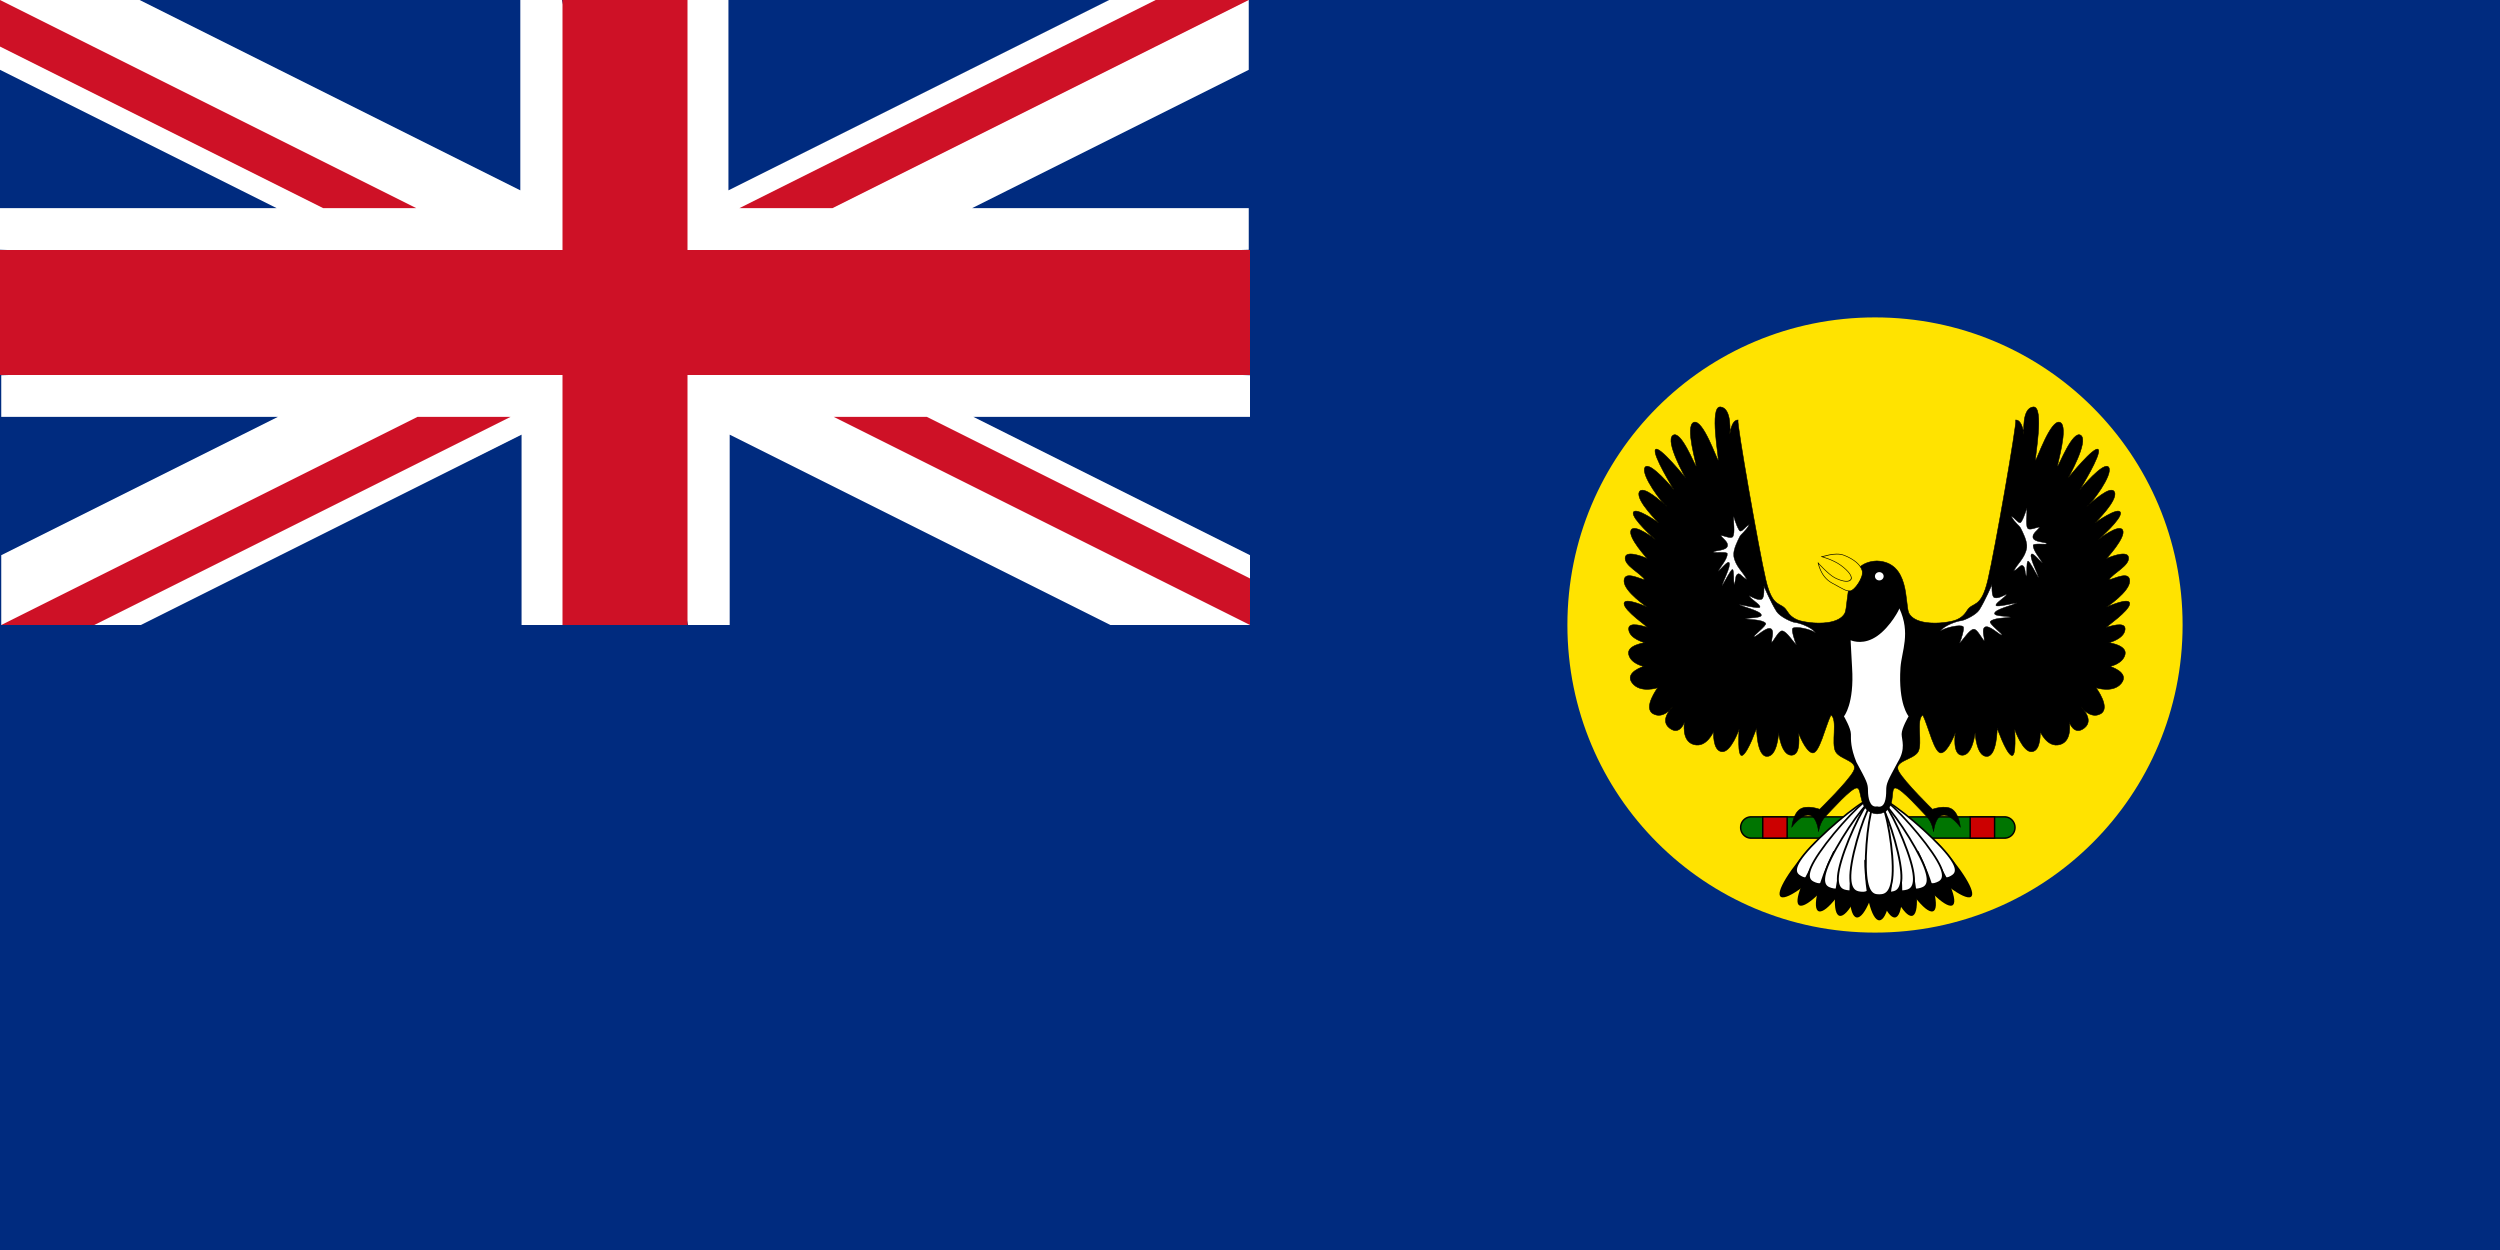 <svg xmlns="http://www.w3.org/2000/svg" xmlns:xlink="http://www.w3.org/1999/xlink" version="1" width="1000" height="500" xmlns:cgf="https://coding.garden/flags"><path d="M0 0h1000v500H0z" fill="#002b7f"></path><path d="M0 0h500v250H0z" fill="#002b7f"></path><g transform="scale(.333)" id="b"><path d="M625 228.647V0h50l75 325L0 300v-50h332.295L0 83.853V0h167.705z" id="a" fill="#fff"></path><use transform="matrix(-1 0 0 1 1500 0)" width="1000" height="500" xlink:href="#a"></use><path d="m0 0 500 250H388.197L0 55.902V0zm1500 0-500 250H888.197l500-250H1500z" fill="#ce1126"></path></g><use transform="rotate(180 250 125)" width="1000" height="500" xlink:href="#b"></use><path d="M225 0h50v100h225v50H275v100h-50V150H0v-50h225V0z" fill="#ce1126"></path><path d="M750 126.96c68.164 0 123.04 54.876 123.04 123.04 0 68.164-54.876 123.04-123.04 123.04-68.164 0-123.04-54.876-123.04-123.04 0-68.164 54.876-123.04 123.04-123.04z" font-size="12" fill="#ffe300" fill-rule="evenodd"></path><g fill-rule="evenodd"><g font-size="12" stroke="#000" stroke-width="3.75"><path d="M-8.964 496.063h645.783a26.517 26.517 0 0 1 26.575 26.575 26.517 26.517 0 0 1-26.575 26.575H-8.964a26.517 26.517 0 0 1-26.575-26.575 26.517 26.517 0 0 1 26.575-26.575z" fill="#007501" transform="matrix(.157 0 0 .16 701.844 247.38)"></path><path d="M20.731 496.063h62.193v53.15H20.731zm528.482 0h62.193v53.15h-62.193z" fill="#c00" transform="matrix(.157 0 0 .16 701.844 247.38)"></path></g><g font-size="12"><path d="M774.794 336.725c10.01 10.746 16.065 20.625 13.517 22.052-2.548 1.426-12.74-6.137-22.75-16.882-.308-4.094-1.654-4.527.894-5.954 2.548-1.427 3.67-.465 8.339.784z"></path><path d="M248.845 853.439c0 95.946-20.934 103.337-39.43 103.337-18.495 0-36.468-7.391-36.468-103.337s17.973-244.292 36.468-244.292c18.496 0 39.43 148.346 39.43 244.292z" transform="matrix(.115 -.065 .084 .09 676.068 278.101)" fill="#fff" stroke="#000" stroke-width="5.352"></path><path d="M771.477 338.888c7.96 11.73 12.164 22.171 9.382 23.306-2.782 1.135-11.5-7.464-19.46-19.194.437-4.088-.817-4.663 1.964-5.798 2.782-1.134 3.717-.06 8.114 1.686z"></path><path d="M248.845 853.439c0 95.946-20.934 103.337-39.43 103.337-18.495 0-36.468-7.391-36.468-103.337s17.973-244.292 36.468-244.292c18.496 0 39.43 148.346 39.43 244.292z" transform="matrix(.126 -.051 .067 .098 684.367 270.08)" fill="#fff" stroke="#000" stroke-width="5.352"></path><path d="M767.43 340.527c6.088 12.386 8.645 23.143 5.708 24.01-2.937.869-10.262-8.48-16.349-20.866 1.067-4.017-.09-4.704 2.848-5.572 2.937-.868 3.7.285 7.794 2.428z"></path><path d="M248.845 853.439c0 95.946-20.934 103.337-39.43 103.337-18.495 0-36.468-7.391-36.468-103.337s17.973-244.292 36.468-244.292c18.496 0 39.43 148.346 39.43 244.292z" transform="matrix(.133 -.039 .051 .104 691.602 264.11)" fill="#fff" stroke="#000" stroke-width="5.352"></path><path d="M763.506 341.952c3.78 12.926 4.36 23.855 1.294 24.394-3.065.539-8.621-9.515-12.4-22.442 1.784-3.86.764-4.668 3.83-5.207 3.065-.538 3.61.687 7.276 3.255z"></path><path d="M248.845 853.439c0 95.946-20.934 103.337-39.43 103.337-18.495 0-36.468-7.391-36.468-103.337s17.973-244.292 36.468-244.292c18.496 0 39.43 148.346 39.43 244.292z" transform="matrix(.139 -.024 .032 .108 702.293 258.026)" fill="#fff" stroke="#000" stroke-width="5.352"></path><path d="M759.615 342.613c2.22 13.142 1.491 24.066-1.626 24.382-3.116.317-7.447-10.093-9.666-23.236 2.239-3.716 1.32-4.592 4.436-4.909 3.116-.316 3.513.943 6.856 3.763z"></path><path d="M248.845 853.439c0 95.946-20.934 103.337-39.43 103.337-18.495 0-36.468-7.391-36.468-103.337s17.973-244.292 36.468-244.292c18.496 0 39.43 148.346 39.43 244.292z" transform="matrix(.141 -.014 .019 .11 708.691 254.652)" fill="#fff" stroke="#000" stroke-width="5.352"></path><path d="M725.914 336.725c-10.01 10.746-16.065 20.625-13.517 22.052 2.548 1.426 12.74-6.137 22.749-16.882.308-4.094 1.654-4.527-.894-5.954-2.548-1.427-3.669-.465-8.338.784z"></path><path d="M248.845 853.439c0 95.946-20.934 103.337-39.43 103.337-18.495 0-36.468-7.391-36.468-103.337s17.973-244.292 36.468-244.292c18.496 0 39.43 148.346 39.43 244.292z" transform="matrix(-.115 -.065 -.084 .09 824.64 278.101)" fill="#fff" stroke="#000" stroke-width="5.352"></path><path d="M729.23 338.888c-7.96 11.73-12.163 22.171-9.382 23.306 2.782 1.135 11.5-7.464 19.461-19.194-.438-4.088.817-4.663-1.965-5.798-2.781-1.134-3.717-.06-8.113 1.686z"></path><path d="M248.845 853.439c0 95.946-20.934 103.337-39.43 103.337-18.495 0-36.468-7.391-36.468-103.337s17.973-244.292 36.468-244.292c18.496 0 39.43 148.346 39.43 244.292z" transform="matrix(-.126 -.051 -.067 .098 816.34 270.08)" fill="#fff" stroke="#000" stroke-width="5.352"></path><path d="M733.277 340.527c-6.088 12.386-8.645 23.143-5.707 24.01 2.937.869 10.261-8.48 16.348-20.866-1.067-4.017.09-4.704-2.847-5.572-2.938-.868-3.7.285-7.794 2.428z"></path><path d="M248.845 853.439c0 95.946-20.934 103.337-39.43 103.337-18.495 0-36.468-7.391-36.468-103.337s17.973-244.292 36.468-244.292c18.496 0 39.43 148.346 39.43 244.292z" transform="matrix(-.133 -.039 -.051 .104 809.106 264.11)" fill="#fff" stroke="#000" stroke-width="5.352"></path><path d="M737.202 341.952c-3.78 12.926-4.36 23.855-1.294 24.394 3.065.539 8.62-9.515 12.4-22.442-1.785-3.86-.765-4.668-3.83-5.207-3.066-.538-3.611.687-7.276 3.255z"></path><path d="M248.845 853.439c0 95.946-20.934 103.337-39.43 103.337-18.495 0-36.468-7.391-36.468-103.337s17.973-244.292 36.468-244.292c18.496 0 39.43 148.346 39.43 244.292z" transform="matrix(-.139 -.024 -.032 .108 798.415 258.026)" fill="#fff" stroke="#000" stroke-width="5.352"></path><path d="M741.093 342.613c-2.22 13.142-1.492 24.066 1.625 24.382 3.117.317 7.447-10.093 9.667-23.236-2.24-3.716-1.32-4.592-4.436-4.909-3.117-.316-3.514.943-6.856 3.763z"></path><path d="M248.845 853.439c0 95.946-20.934 103.337-39.43 103.337-18.495 0-36.468-7.391-36.468-103.337s17.973-244.292 36.468-244.292c18.496 0 39.43 148.346 39.43 244.292z" transform="matrix(-.141 -.014 -.019 .11 792.016 254.652)" fill="#fff" stroke="#000" stroke-width="5.352"></path><path d="M757.1 344.067c.185 13.254-2.216 24.032-5.359 24.059-3.143.026-5.843-10.71-6.028-23.964 2.793-3.482 2.015-4.438 5.158-4.464 3.143-.026 3.343 1.26 6.23 4.369z"></path><path d="M248.845 853.439c0 95.946-20.934 103.337-39.43 103.337-18.495 0-36.468-7.391-36.468-103.337s17.973-244.292 36.468-244.292c18.496 0 39.43 148.346 39.43 244.292z" transform="matrix(.142 -.001 .002 .111 720.049 252.03)" fill="#fff" stroke="#000" stroke-width="5.352"></path></g><path d="M807.863 284.261c.094.1-.045.383-.309.633-.263.249-.553.37-.646.27-.094-.1.045-.383.309-.632.264-.25.553-.37.646-.27z" font-size="12" fill="#fff"></path><path d="M807.273 284.555c.048-.02.132.055.186.166.055.111.06.217.011.236-.048.02-.132-.055-.187-.166-.054-.111-.059-.217-.01-.236z" font-size="12"></path><path d="M321.944 435.271c-50.347-2.962-36.765-64.734-51.573-64.734s-65.155 56.27-79.963 71.078c-14.808 14.808-17.769 38.5-17.769 38.5s-2.962-38.5-23.693-41.462c-20.731-2.961-44.423 29.616-44.423 29.616s2.961-32.577 20.731-44.423c17.769-11.847 50.346 0 50.346 0s71.078-68.117 85.886-94.771c14.808-26.654-33.445-28.476-45.291-49.207-11.846-20.731 5.923-79.962-11.846-91.808-14.808 29.615-29.616 97.732-47.386 94.77-17.769-2.962-35.538-50.347-35.538-50.347s8.884 56.27-17.77 56.27-32.577-56.27-32.577-56.27-2.962 59.232-29.616 59.232-26.654-71.078-26.654-71.078-20.73 59.231-35.539 68.116c-14.808 8.885-8.884-65.154-8.884-65.154s-20.73 59.231-44.424 56.269c-23.693-2.961-20.73-50.346-20.73-50.346s-17.77 41.462-50.348 32.577c-32.577-8.885-23.692-56.27-23.692-56.27s-11.846 35.539-38.501 14.808c-26.654-20.731 8.885-53.308 8.885-53.308s-23.693 32.577-50.347 17.769 11.847-65.154 11.847-65.154-44.423 14.807-65.154-11.847c-20.731-26.654 29.615-41.462 29.615-41.462s-32.577-5.923-38.5-29.615c-5.923-23.693 41.462-29.616 41.462-29.616s-38.501-8.885-41.462-32.577c-2.962-23.693 44.423-5.924 47.385-5.924 2.961 0-59.232-41.461-59.232-59.23 0-17.77 59.232 8.884 59.232 8.884s-59.232-38.501-59.232-65.155c0-26.654 38.5-5.923 53.308-2.962-11.846-17.769-53.308-35.538-50.346-56.269 2.962-20.731 56.27 2.961 56.27 2.961s-50.347-53.308-41.462-71.078c8.884-17.769 62.193 23.693 62.193 23.693s-62.193-53.308-56.27-68.116c5.923-14.808 65.155 26.654 65.155 26.654s-59.232-56.27-50.347-77.001c8.885-20.731 59.231 26.655 71.077 35.54-11.846-5.923-68.115-79.963-56.269-97.733 11.846-17.769 74.039 56.27 74.039 56.27s-56.27-88.847-47.385-100.693c8.885-11.847 77.001 71.077 77.001 71.077s-53.308-91.808-32.577-106.616c20.73-14.808 56.269 77.001 59.231 77.001 2.961 0-29.616-100.694-5.923-109.579 23.692-8.884 59.231 94.771 62.192 94.771 2.962 0-23.692-136.232 5.923-133.271 29.616 2.962 23.693 65.155 23.693 68.117 0 2.961 2.962-35.539 20.731-35.539-2.962 8.884 53.308 325.772 71.078 399.812 17.77 74.04 38.5 53.308 53.308 77 14.808 23.693 35.538 26.655 59.231 29.616 23.692 2.962 74.474 3.467 88.847-23.692 10.542-25.087-2.962-127.348 81.443-130.309 84.406 2.961 70.902 105.222 81.444 130.309 14.373 27.159 65.155 26.654 88.847 23.692 23.693-2.961 44.423-5.923 59.231-29.615 14.808-23.693 35.539-2.962 53.308-77.001 17.77-74.04 74.04-390.928 71.078-399.812 17.769 0 20.731 38.5 20.731 35.539 0-2.962-5.923-65.155 23.693-68.117 29.615-2.961 2.961 133.271 5.923 133.271 2.961 0 38.5-103.655 62.192-94.771 23.693 8.885-8.884 109.579-5.923 109.579 2.962 0 38.501-91.809 59.231-77.001 20.731 14.808-32.577 106.616-32.577 106.616s68.116-82.924 77.001-71.077c8.885 11.846-47.385 100.693-47.385 100.693s62.193-74.039 74.039-56.27c11.846 17.77-44.423 91.81-56.269 97.733 11.846-8.885 62.192-56.271 71.077-35.54 8.885 20.731-50.347 77.001-50.347 77.001s59.232-41.462 65.155-26.654c5.923 14.808-56.27 68.116-56.27 68.116s53.309-41.462 62.193-23.693c8.885 17.77-41.462 71.078-41.462 71.078s53.308-23.692 56.27-2.961c2.962 20.731-38.5 38.5-50.346 56.269 14.808-2.961 53.308-23.692 53.308 2.962S906.24-81.443 906.24-81.443s59.232-26.654 59.232-8.885c0 17.77-62.193 59.231-59.232 59.231 2.962 0 50.347-17.769 47.385 5.924-2.961 23.692-41.462 32.577-41.462 32.577s47.385 5.923 41.462 29.616c-5.923 23.692-38.5 29.615-38.5 29.615s50.346 14.808 29.615 41.462c-20.731 26.654-65.154 11.847-65.154 11.847s38.501 50.346 11.847 65.154c-26.654 14.808-50.347-17.769-50.347-17.769s35.539 32.577 8.885 53.308c-26.655 20.731-38.501-14.808-38.501-14.808s8.885 47.385-23.692 56.27c-32.578 8.885-50.347-32.577-50.347-32.577s2.962 47.385-20.731 50.346c-23.693 2.962-44.424-56.269-44.424-56.269s5.924 74.039-8.884 65.154c-14.808-8.885-35.539-68.116-35.539-68.116s0 71.078-26.654 71.078-29.616-59.232-29.616-59.232-5.923 56.27-32.577 56.27c-26.654 0-17.77-56.27-17.77-56.27s-17.769 47.385-35.538 50.347c-17.77 2.962-32.578-65.155-47.386-94.77-17.769 11.846 0 71.077-11.846 91.808-11.846 20.731-64.287 22.553-49.479 49.207 14.808 26.654 85.886 94.771 85.886 94.771s32.577-11.847 50.346 0c17.77 11.846 20.731 44.423 20.731 44.423s-23.692-32.577-44.423-29.616c-20.731 2.962-23.693 41.462-23.693 41.462s-2.961-23.692-17.769-38.5c-14.808-14.808-65.155-71.078-79.963-71.078-14.808 0 7.15 61.772-46.158 64.734z" font-size="12" stroke="#000" stroke-width="1pt" transform="matrix(.157 0 0 .16 700.303 255.896)"></path><path d="M759.728 243.32c.25.073-3.474 7.284-8.756 11.018-5.282 3.733-9.675 2.16-10.718 1.768.084 1.158.343 7.481.575 10.803.96 14.702-3.25 19.625-3.25 19.625s2.786 4.746 2.786 7.118c0 2.373-.126 5.475 2.186 11.183 4.117 7.628 4.642 8.543 4.642 11.39 0 2.847.713 6.96 3.646 6.332 3.262.934 3.646-3.514 3.646-6.361s.526-3.761 4.643-11.39c3.297-5.372 1.529-8.81 1.529-11.182 0-2.373 2.785-7.119 2.785-7.119s-4.208-4.755-3.25-19.457c.465-6.644 4.179-13.762-.464-23.728z" font-size="12" fill="#fff"></path><path d="M199.991-198.148s21.989 4.188 35.601 14.659c13.612 10.471 20.941 21.989 14.659 28.271-6.282 6.283-19.894 3.141-30.365-2.094-10.471-5.235-29.318-28.271-28.271-28.271 1.047 0 0 28.271 21.988 39.789 21.989 11.518 24.725 14.133 33.101 13.086 8.377-1.047 30.085-29.776 29.038-42.341-1.047-12.565-12.926-23.099-30.726-29.381-17.801-6.283-45.025 8.376-45.025 6.282z" transform="matrix(.208 .017 .028 .198 692.492 258.468)" fill="#ffe300" stroke="#000" stroke-width="1pt"></path><path d="M753.46 230.507c0 .917-.779 1.66-1.74 1.66-.962 0-1.741-.743-1.741-1.66 0-.918.78-1.661 1.74-1.661.962 0 1.742.743 1.742 1.66z" fill="#fff"></path><path d="M528.641-38.502c7.549.151 39.818-13.953 49.606-29.615 16.126-25.8 37.761-75.52 37.761-75.52s-4.443 38.5 4.442 41.462c8.885 2.961 17.77-1.482 32.577-8.886-2.961 9.626-32.827 25.527-30.355 33.319 2.326 5.644 43.683-2.962 54.789-3.702-9.626 6.663-57.891 14.49-59.973 27.394-1.621 10.047 31.097 10.366 41.463 15.548-13.327 1.481-45.067-1.988-54.049 8.885-5.085 6.156 33.317 44.424 27.394 44.424-5.923 0-31.761-36.417-42.942-28.135-8.81 6.525-2.221 30.356-3.702 42.202-6.664-8.144-16.229-38.18-25.174-38.5-11.786-.421-31.096 33.318-39.981 39.981 5.183-10.365 16.711-45.447 12.587-50.347-5.88-8.04-46.645-1.48-59.973 8.885 10.367-17.029 46.707-27.556 55.53-27.395z" transform="matrix(.153 -.011 .009 .129 703.851 259.088)" fill="#fff" stroke="#000" stroke-width="1pt"></path><path d="M528.641-38.502c7.549.151 39.818-13.953 49.606-29.615 16.126-25.8 37.761-75.52 37.761-75.52s-4.443 38.5 4.442 41.462c8.885 2.961 17.77-1.482 32.577-8.886-2.961 9.626-32.827 25.527-30.355 33.319 2.326 5.644 43.683-2.962 54.789-3.702-9.626 6.663-57.891 14.49-59.973 27.394-1.621 10.047 31.097 10.366 41.463 15.548-13.327 1.481-45.067-1.988-54.049 8.885-5.085 6.156 33.317 44.424 27.394 44.424-5.923 0-31.761-36.417-42.942-28.135-8.81 6.525-2.221 30.356-3.702 42.202-6.664-8.144-16.229-38.18-25.174-38.5-11.786-.421-31.096 33.318-39.981 39.981 5.183-10.365 16.711-45.447 12.587-50.347-5.88-8.04-46.645-1.48-59.973 8.885 10.367-17.029 46.707-27.556 55.53-27.395z" transform="matrix(-.153 -.011 -.009 .129 798.515 259.759)" fill="#fff" stroke="#000" stroke-width="1pt"></path><path d="M546.541-30.339c7.606-1.682 38.078-6.692 47.866-22.354 16.126-25.8 8.658-64.009 14.717-88.507 6.868 22.339 2.441 36.063 11.326 39.025 8.885 2.961 11.842-5.425 26.649-12.829-2.961 9.626-26.899 29.47-24.427 37.262 2.326 5.644 43.683-2.962 54.789-3.702-9.626 6.663-57.891 14.49-59.973 27.394-1.621 10.047 31.097 10.366 41.463 15.548-13.327 1.481-45.067-1.988-54.049 8.885-5.085 6.156 33.317 44.424 27.394 44.424-5.923 0-31.761-36.417-42.942-28.135-8.81 6.526-2.221 30.356-3.702 42.202-6.664-8.144-16.229-38.18-25.174-38.5-11.786-.421-31.096 33.318-39.981 39.981 5.183-10.365 16.711-45.447 12.587-50.347-5.88-8.04-18.554-4.78-32.821-12.81 23.563-3.576 37.863 5.684 46.278 2.463z" transform="matrix(.082 .115 .073 -.088 765.813 146.007)" fill="#fff" stroke="#000" stroke-width="1pt"></path><path d="M546.541-30.339c7.606-1.682 38.078-6.692 47.866-22.354 16.126-25.8 8.658-64.009 14.717-88.507 6.868 22.339 2.441 36.063 11.326 39.025 8.885 2.961 11.842-5.425 26.649-12.829-2.961 9.626-26.899 29.47-24.427 37.262 2.326 5.644 43.683-2.962 54.789-3.702-9.626 6.663-57.891 14.49-59.973 27.394-1.621 10.047 31.097 10.366 41.463 15.548-13.327 1.481-45.067-1.988-54.049 8.885-5.085 6.156 33.317 44.424 27.394 44.424-5.923 0-31.761-36.417-42.942-28.135-8.81 6.526-2.221 30.356-3.702 42.202-6.664-8.144-16.229-38.18-25.174-38.5-11.786-.421-31.096 33.318-39.981 39.981 5.183-10.365 16.711-45.447 12.587-50.347-5.88-8.04-18.554-4.78-32.821-12.81 23.563-3.576 37.863 5.684 46.278 2.463z" transform="matrix(-.082 .115 -.073 -.088 738.387 149.362)" fill="#fff" stroke="#000" stroke-width="1pt"></path></g></svg>

